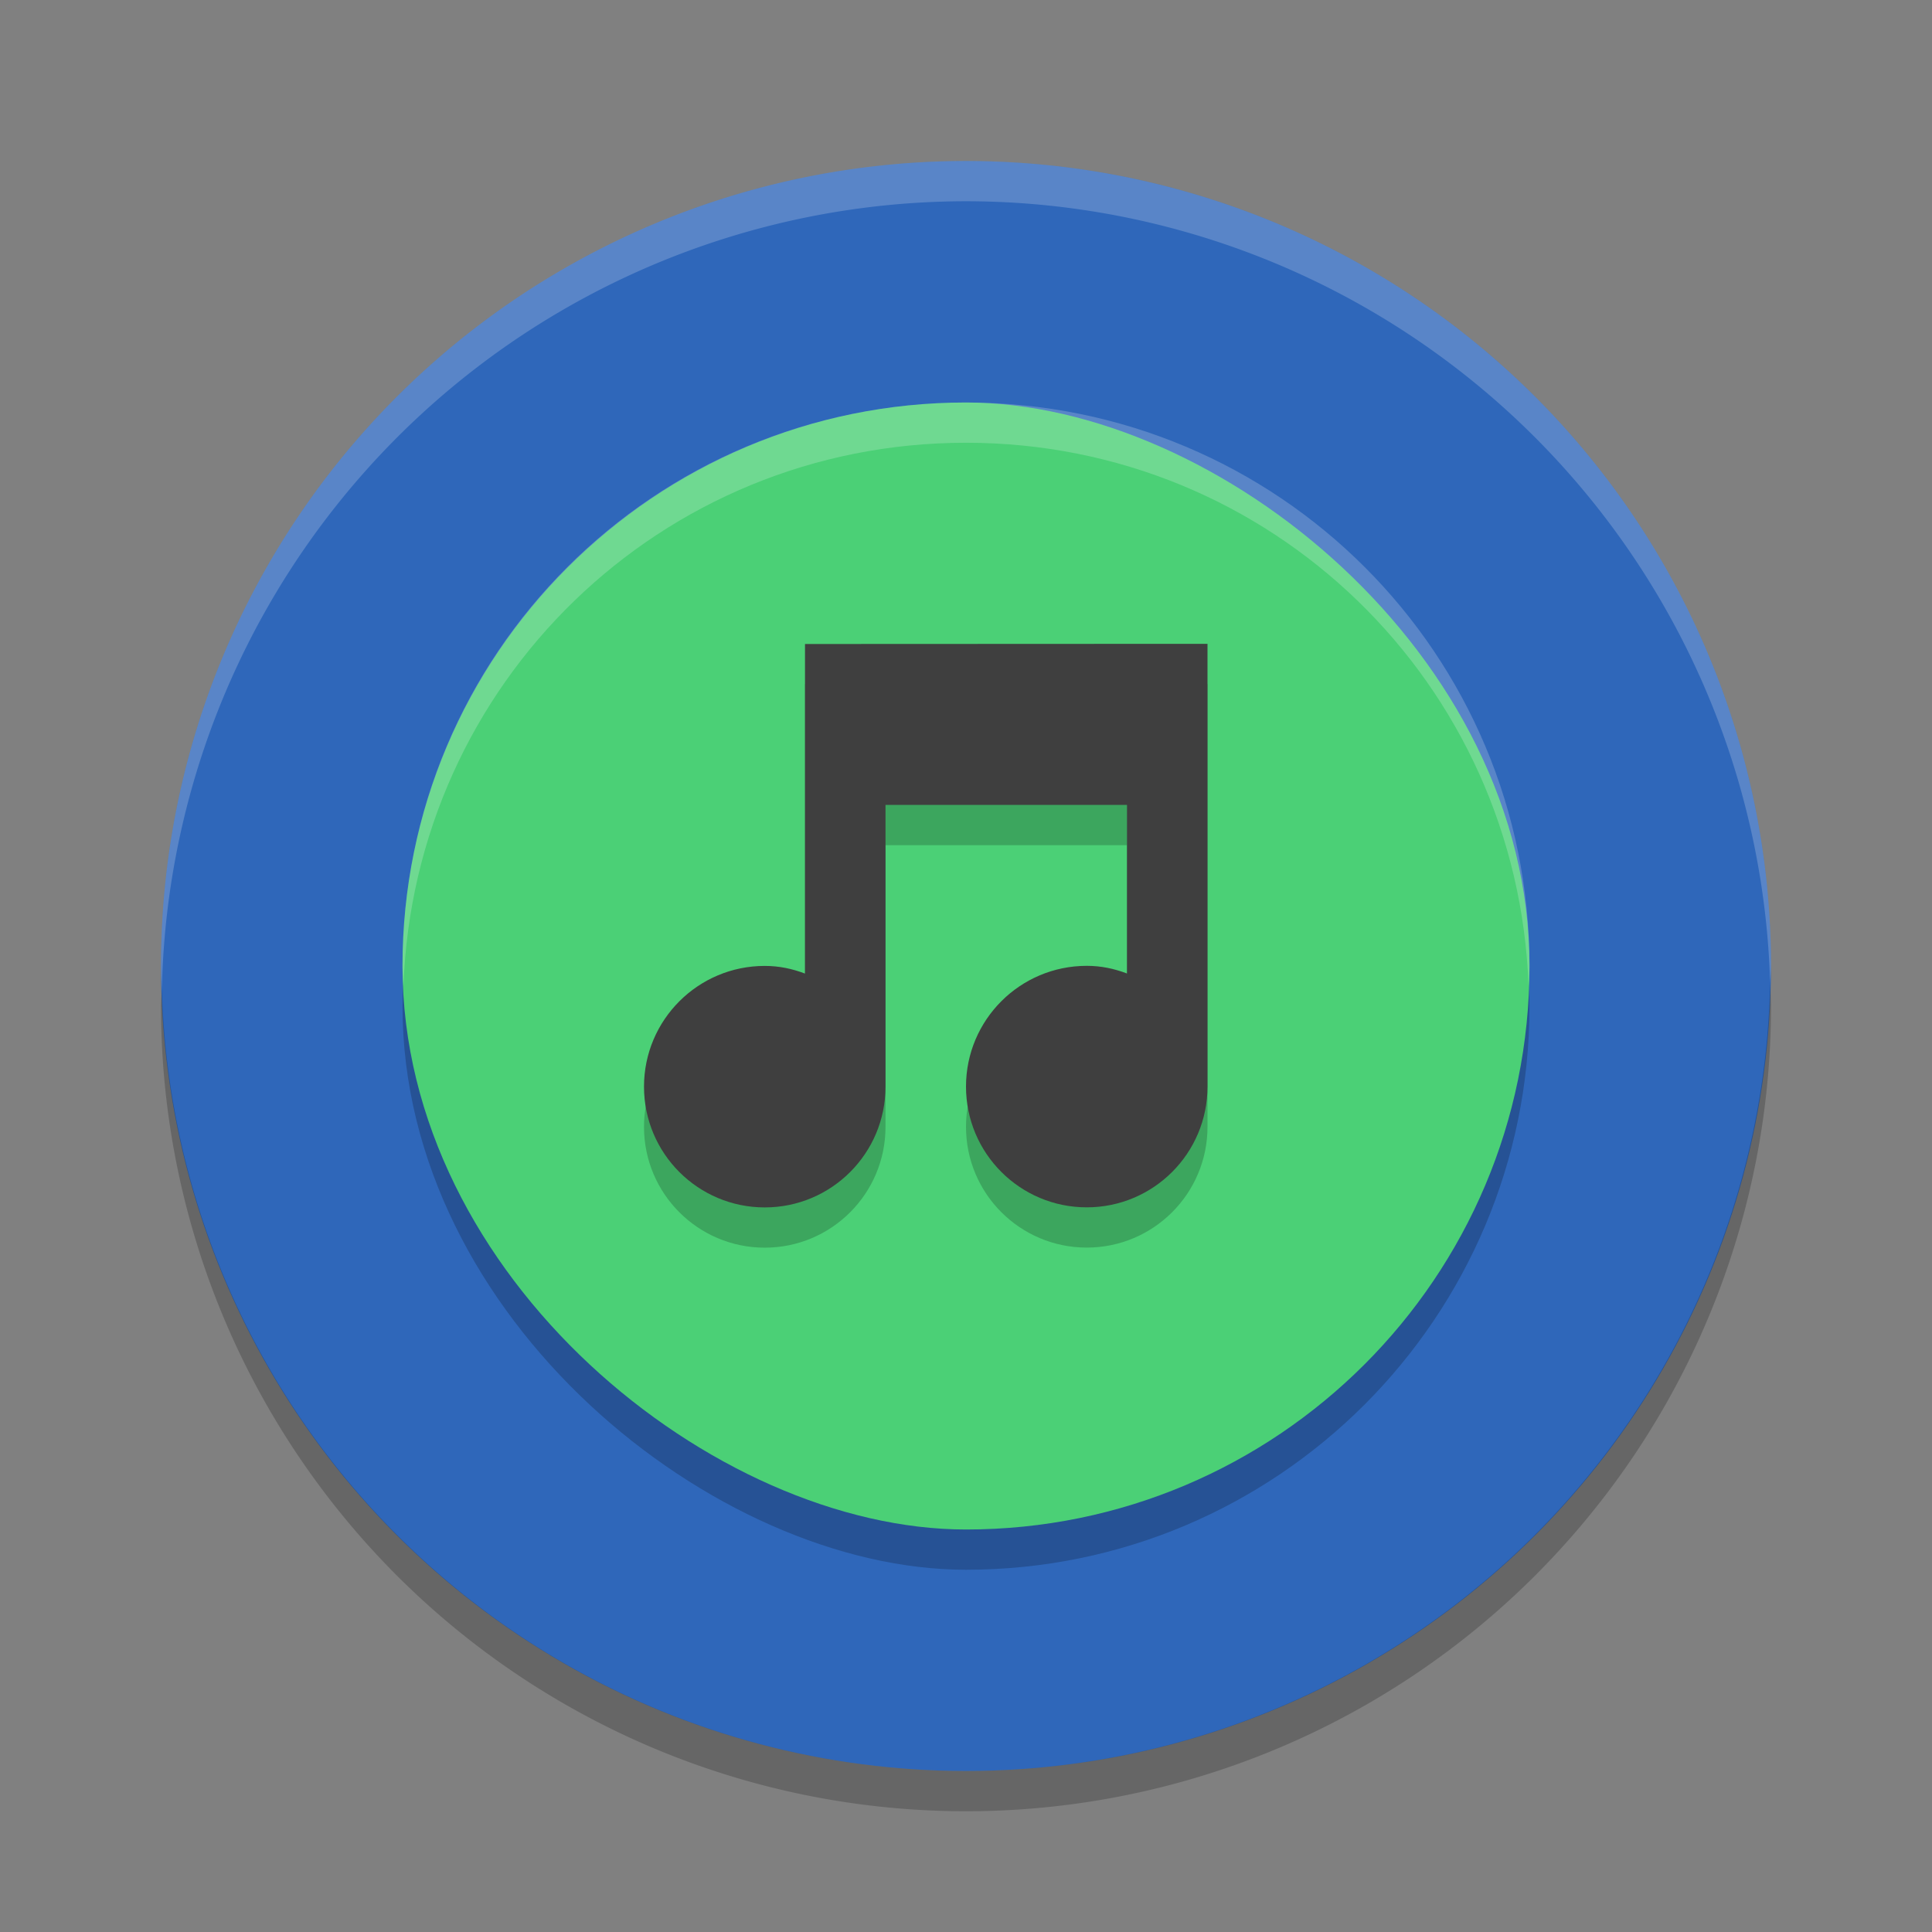 <svg height="24" width="24" xmlns="http://www.w3.org/2000/svg"><rect width="100%" height="100%" fill="#808080" stroke="none"/><circle cx="12" cy="12" fill="#2f67ba" r="10"/><rect height="14" opacity=".2" rx="7" transform="matrix(0 -1 -1 0 0 0)" width="14" x="-19.5" y="-19"/><rect fill="#4bd076" height="14" rx="7" transform="matrix(0 -1 -1 0 0 0)" width="14" x="-19" y="-19"/><path d="m489 183v8.188c-.32-.12-.64-.19-1-.19-1.657 0-3 1.343-3 3s1.343 3 3 3 3-1.343 3-3v-7h6v4.188c-.32-.12-.64-.19-1-.19-1.657 0-3 1.343-3 3s1.343 3 3 3 3-1.343 3-3v-11h-1z" opacity=".2" transform="matrix(.5 0 0 .5 -234.5 -83)"/><path d="m489 183v8.188c-.32-.12-.64-.19-1-.19-1.657 0-3 1.343-3 3s1.343 3 3 3 3-1.343 3-3v-7h6v4.188c-.32-.12-.64-.19-1-.19-1.657 0-3 1.343-3 3s1.343 3 3 3 3-1.343 3-3v-11h-1z" fill="#3f3f3f" transform="matrix(.5 0 0 .5 -234.5 -83.5)"/><path d="m12 2a10 10 0 0 0 -10 10 10 10 0 0 0  .011.291 10 10 0 0 1 9.989-9.791 10 10 0 0 1 9.989 9.709 10 10 0 0 0  .011-.209 10 10 0 0 0 -10-10z" fill="#fff" opacity=".2"/><path d="m21.989 12.209a10 10 0 0 1 -9.989 9.791 10 10 0 0 1 -9.989-9.709 10 10 0 0 0 -.011.209 10 10 0 0 0 10 10 10 10 0 0 0 10-10 10 10 0 0 0 -.011-.291z" opacity=".2"/><path d="m12 5c-3.878 0-7 3.122-7 7 0 .085.009.166.012.25.132-3.76 3.195-6.75 6.988-6.75 3.793 0 6.856 2.99 6.988 6.75.003-.084.012-.165.012-.25 0-3.878-3.122-7-7-7z" fill="#fff" opacity=".2"/></svg>